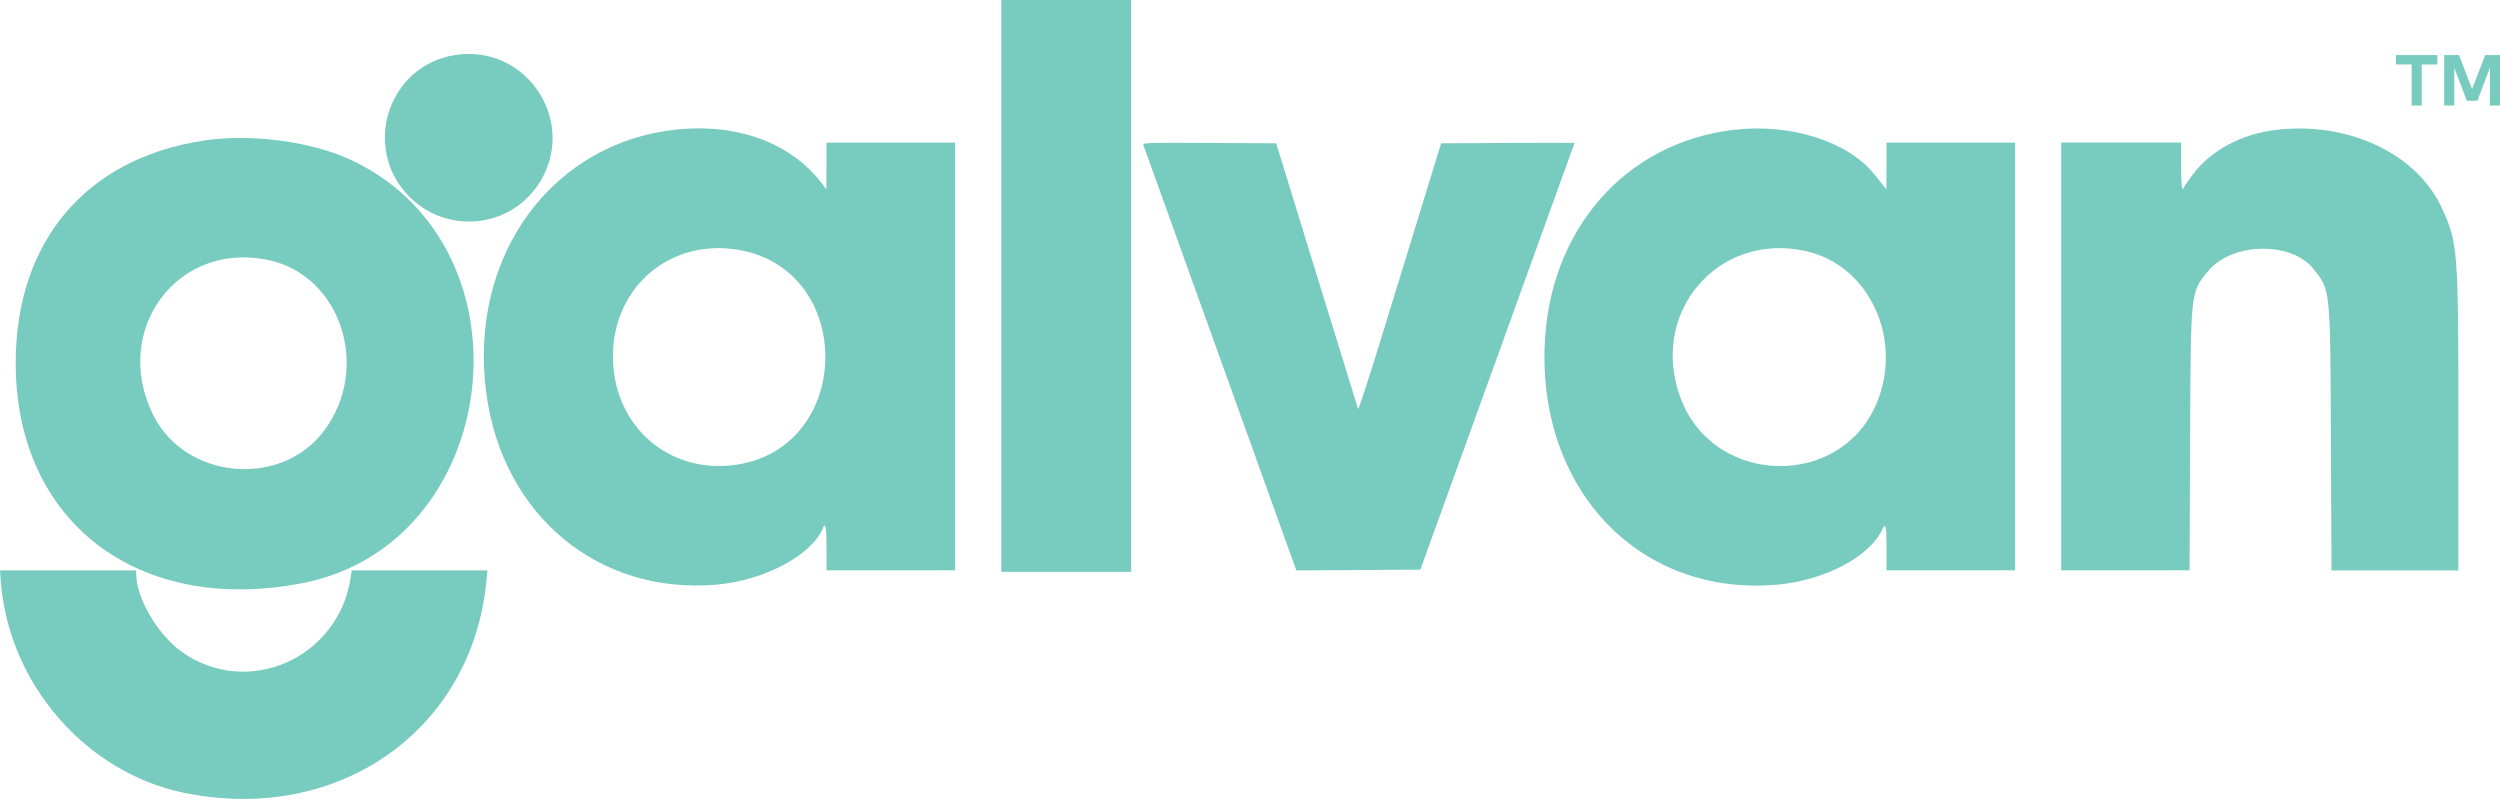<?xml version="1.0" encoding="UTF-8"?><svg id="a" xmlns="http://www.w3.org/2000/svg" viewBox="0 0 1179.26 376.85"><defs><style>.d{fill:#77cbbf;}</style></defs><g id="b"><g id="c"><g><path class="d" d="M165.9,269.05l-.47,3.22c-5.56,38.23-48.7,57.29-79.7,35.19-11.31-8.03-21.47-25.38-21.47-36.6v-1.81H0l.41,5.38c3.72,48.13,40.04,89.98,86.36,99.52,72.7,14.97,135.9-29.32,142.68-99.95l.47-4.94h-64.01Z"/><path class="d" d="M142.4,275.11c94.52-18.19,111.24-157.62,23.91-199.32-18.82-9-47.57-12.88-70.07-9.5C40.51,74.64,7.28,113.99,7.41,171.56c.13,74.48,57.48,118.49,134.99,103.55Zm-15.88-152.46c34.35,7.25,48.57,50.95,26.29,80.61-20.41,27.13-65.57,22.88-80.61-7.6-19.75-40.04,11.53-82.08,54.35-73.01h-.03Z"/><path class="d" d="M253.89,87.11c19.1-28.66-4.78-66.23-38.94-61.2-31.44,4.63-44.45,43.1-22.44,66.26,17.47,18.35,47.38,15.88,61.35-5.06h.03Z"/><path class="d" d="M389.85,67.26v11.03l-.06,11.03-1.78-2.38c-14.22-18.88-38.57-28.38-66.61-26.04-60.45,5.06-100.7,59.54-92.02,124.55,7.69,57.63,52.82,95.17,108.64,90.33,22.66-1.97,45.26-14.1,50.29-26.97,1.06-2.72,1.56,.38,1.56,9.69v10.53h60.64V67.26h-60.67Zm-44.51,152.21c-30.1,3.41-54.82-18.1-56.17-48.76-1.44-33.29,24.88-57.63,57.42-53.13,57.73,8,56.63,95.36-1.25,101.89Z"/><polygon class="d" points="472.3 0 472.3 134.87 472.3 269.73 502.93 269.73 533.59 269.73 533.59 134.87 533.59 0 502.93 0 472.3 0"/><path class="d" d="M1151.82,98.08c-11.88-25.63-43.94-40.79-77.98-36.85-16.47,1.91-30.97,9.66-39.57,21.19-2.22,3-4.06,5.69-4.06,6s-.31,.56-.69,.56c-.44,0-.69-4.06-.69-10.88v-10.88h-56.54v201.82h60.54l.25-61.32c.31-71.26,.13-69.57,8.41-79.76,11.03-13.56,39.04-14.31,49.6-1.31,8.25,10.13,8.1,8.81,8.41,80.76l.28,61.67h59.85v-69.82c0-81.7-.25-84.83-7.81-101.14v-.03Z"/><path class="d" d="M889.87,67.26v11.03l-.06,11.03-1.34-1.69c-.75-.94-2.66-3.31-4.25-5.31-12.35-15.5-39.26-24.13-65.89-21.13-51.6,5.78-87.92,47.29-89.73,102.55-2.25,68.54,45.63,117.58,109.42,112.08,22.57-1.94,44.01-13.22,49.98-26.25,1.47-3.22,1.88-1.31,1.88,8.94v10.53h60.64V67.26h-60.64Zm-4.47,122.52c-16.6,40.76-76.33,39.88-92.39-1.31-15.82-40.6,17.44-79.73,59.39-69.89,29.35,6.91,45.23,41.16,33.01,71.2Z"/><path class="d" d="M711.25,67.42l-31.47,.19-8.25,26.85c-4.53,14.75-13.25,43.16-19.41,63.14-6.13,19.97-11.31,35.85-11.5,35.32-.19-.53-8.97-28.94-19.5-63.14l-19.13-62.17-31.54-.19c-28.91-.16-31.51-.09-31.13,.94,.22,.59,16.57,46.01,36.29,100.92l35.88,99.8,29.25-.19,29.25-.19,36.35-100.55c20-55.29,36.35-100.64,36.38-100.74,0-.09-14.16-.09-31.47,0Z"/><polygon class="d" points="1137.57 49.79 1142.32 49.79 1142.32 30.41 1149.7 30.41 1149.7 25.97 1130.19 25.97 1130.19 30.41 1137.57 30.41 1137.57 49.79"/><polygon class="d" points="1172.29 25.97 1166.1 42.04 1159.92 25.97 1152.95 25.97 1152.95 49.79 1157.7 49.79 1157.7 31.94 1163.6 47.51 1168.61 47.51 1174.51 31.82 1174.51 49.79 1179.26 49.79 1179.26 25.97 1172.29 25.97"/></g></g></g></svg>